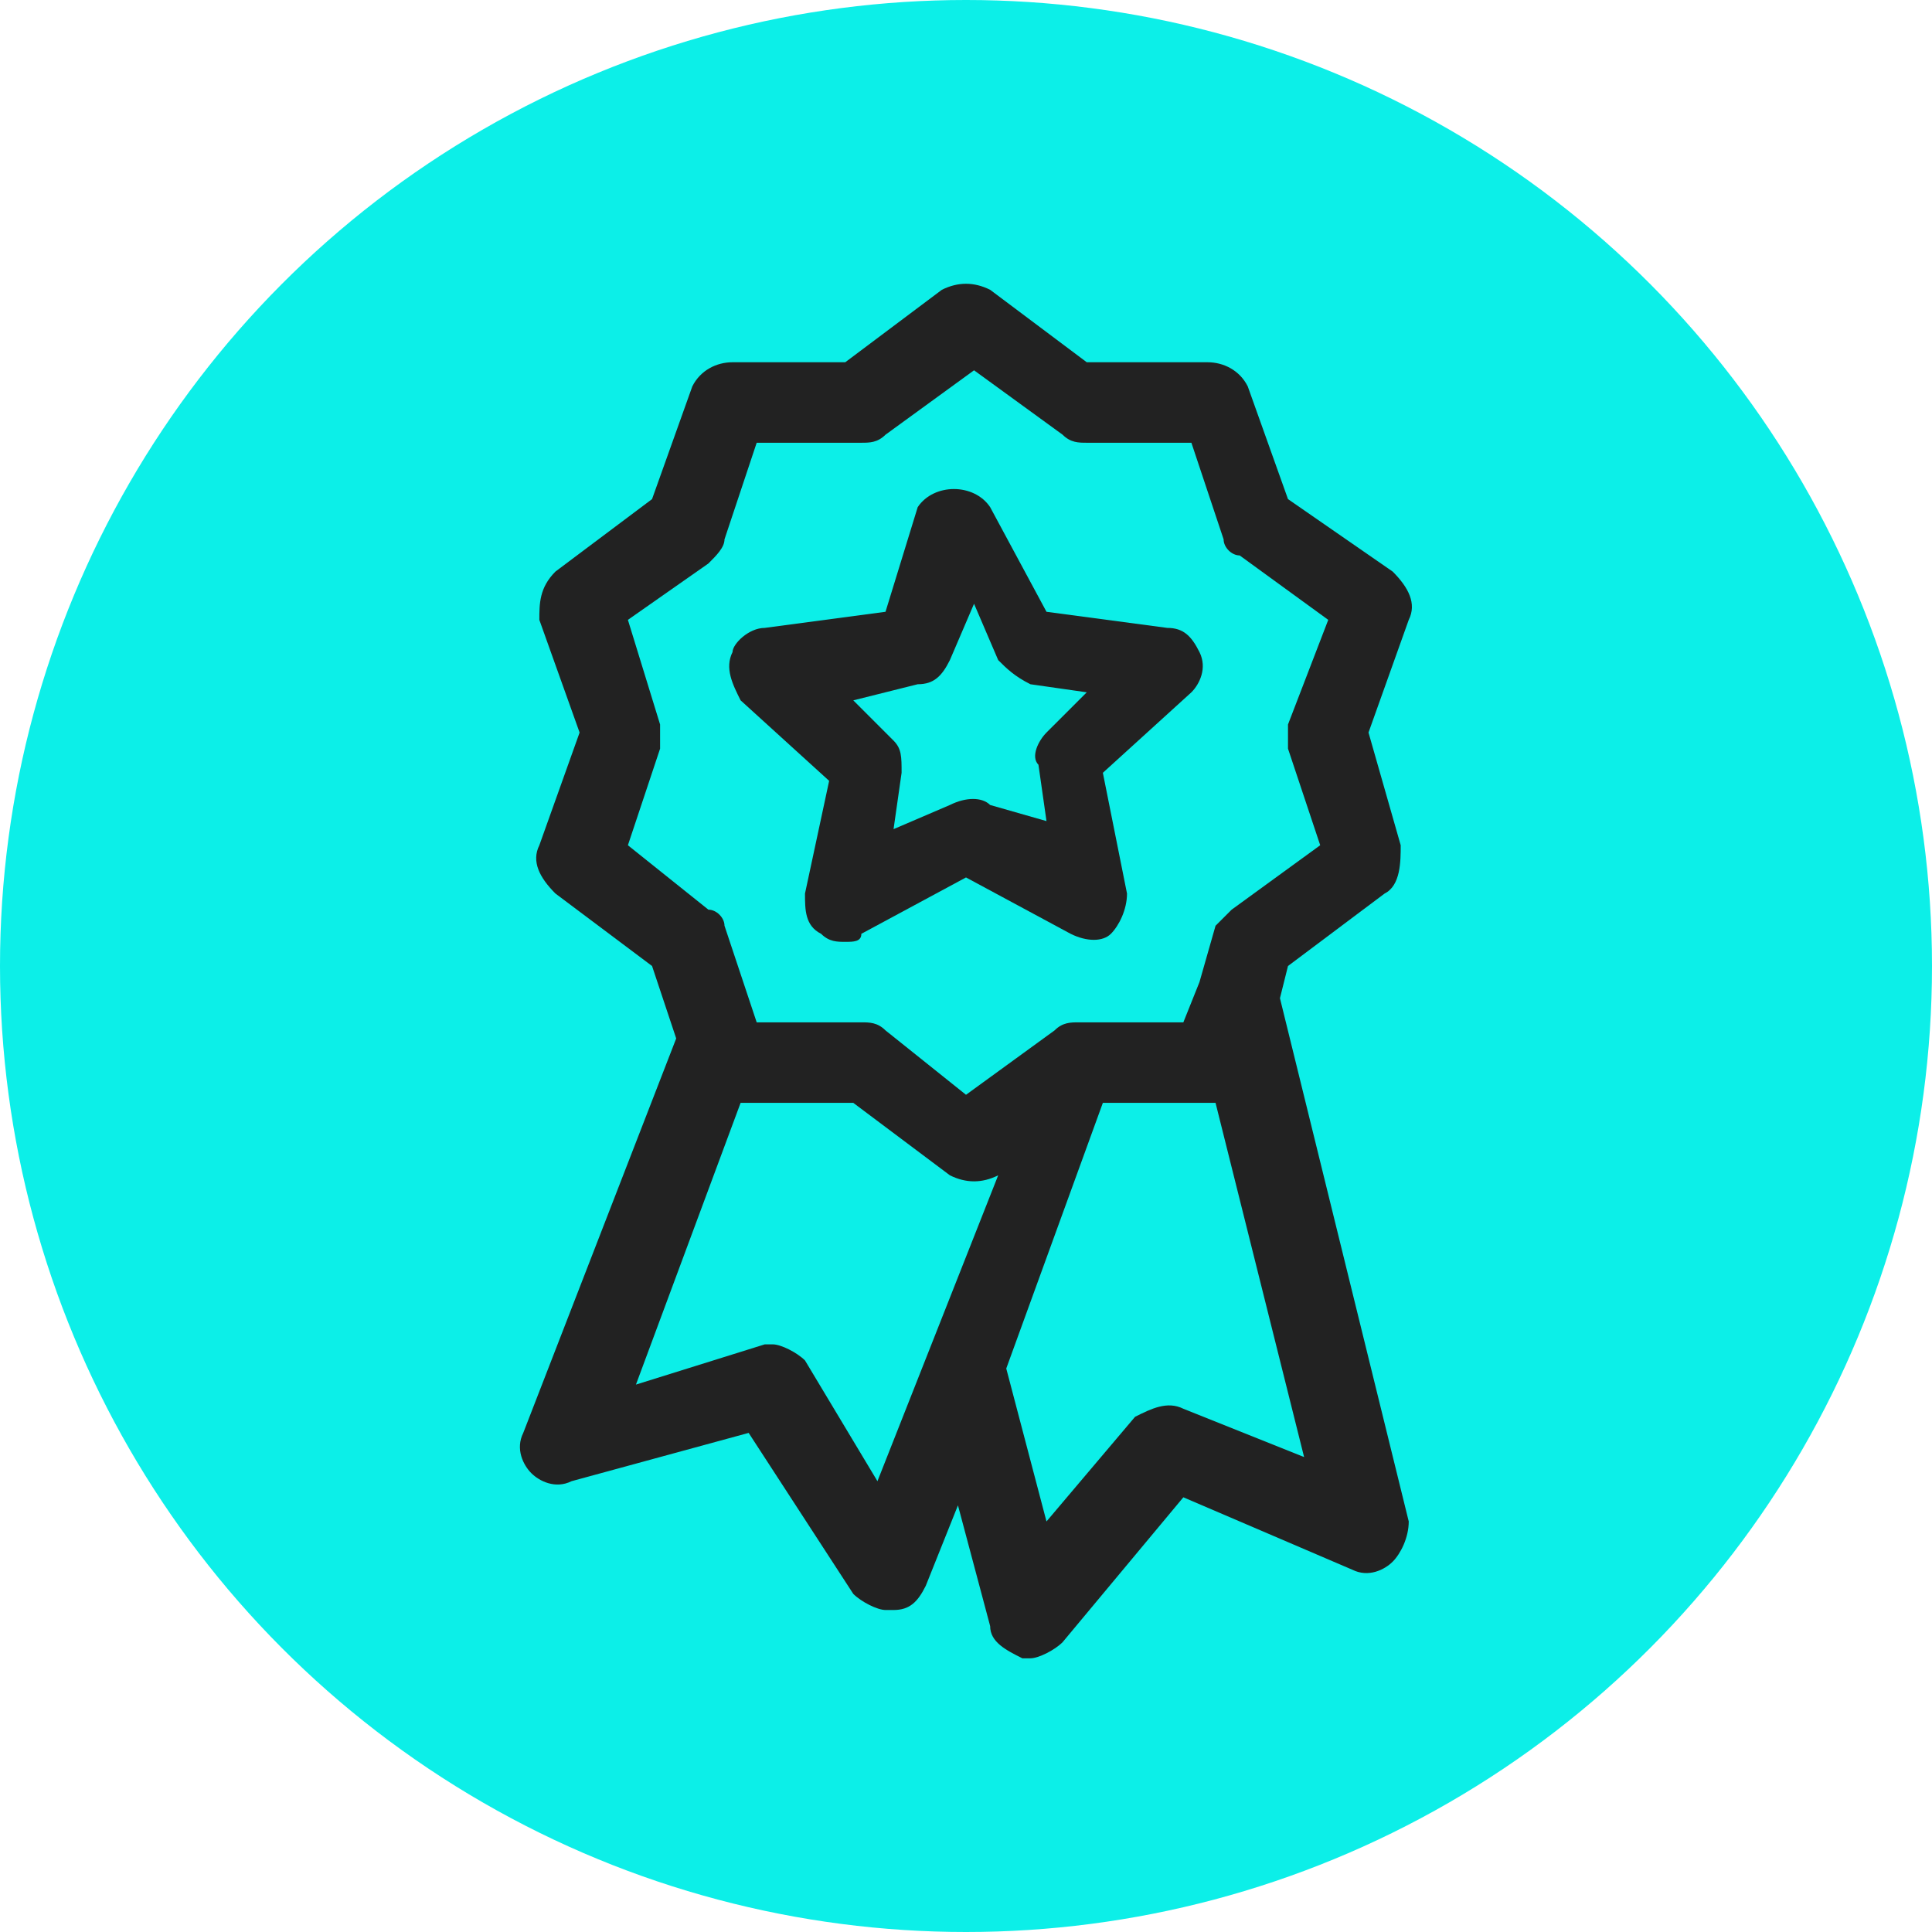 <svg width="80px" height="80px" viewBox="0 0 80 80" version="1.1" xmlns="http://www.w3.org/2000/svg" xmlns:xlink="http://www.w3.org/1999/xlink"><title>A8230AB1-79FA-4721-9FFC-2AE395E8B2D0@1.00x</title><desc>Created with sketchtool.</desc><g id="Main-Screens__v6d8nsxF" stroke="none" stroke-width="1" fill="none" fill-rule="evenodd"><g id="Mobile-with-EC-Grid__v6d8nsxF" transform="translate(-120, -1756)" fill-rule="nonzero"><g id="Licensing_Badge-Copy-2__v6d8nsxF" transform="translate(120, 1756)"><circle id="Oval__v6d8nsxF" fill="#0CEFE8" cx="40" cy="40" r="40"></circle><g id="Group__v6d8nsxF" transform="translate(20, 10)" fill="#222222"><path d="M14.333,22.333 L13.333,27 C13.333,27.667 13.333,28.333 14,28.667 C14.333,29 14.667,29 15,29 C15.333,29 15.667,29 15.667,28.667 L20,26.333 L24.333,28.667 C25,29 25.667,29 26,28.667 C26.333,28.333 26.667,27.667 26.667,27 L25.667,22 L29.333,18.667 C29.667,18.333 30,17.667 29.667,17 C29.333,16.333 29,16 28.333,16 L23.333,15.333 L21,11 C20.333,10 18.667,10 18,11 L16.667,15.333 L11.667,16 C11,16 10.333,16.667 10.333,17 C10,17.667 10.333,18.333 10.667,19 L14.333,22.333 Z M18,18.333 C18.667,18.333 19,18 19.333,17.333 L20.333,15 L21.333,17.333 C21.667,17.667 22,18 22.667,18.333 L25,18.667 L23.333,20.333 C23,20.667 22.667,21.333 23,21.667 L23.333,24 L21,23.333 C20.667,23 20,23 19.333,23.333 L17,24.333 L17.333,22 C17.333,21.333 17.333,21 17,20.667 L15.333,19 L18,18.333 Z" id="Shape__v6d8nsxF"></path><path d="M33,31.333 L33.333,30 L37.333,27 C38,26.667 38,25.667 38,25 L36.667,20.333 L38.333,15.667 C38.667,15 38.333,14.333 37.667,13.667 L33.333,10.667 L31.667,6 C31.333,5.333 30.667,5 30,5 L25,5 L21,2 C20.333,1.667 19.667,1.667 19,2 L15,5 L10.333,5 C9.667,5 9,5.333 8.667,6 L7,10.667 L3,13.667 C2.333,14.333 2.333,15 2.333,15.667 L4,20.333 L2.333,25 C2,25.667 2.333,26.333 3,27 L7,30 L8,33 L1.667,49.333 C1.333,50 1.667,50.667 2,51 C2.333,51.333 3,51.667 3.667,51.333 L11,49.333 L15.333,56 C15.667,56.333 16.333,56.667 16.667,56.667 C16.667,56.667 16.667,56.667 17,56.667 C17.667,56.667 18,56.333 18.333,55.667 L19.667,52.333 L21,57.333 C21,58 21.667,58.333 22.333,58.667 C22.333,58.667 22.667,58.667 22.667,58.667 C23,58.667 23.667,58.333 24,58 L29,52 L36,55 C36.667,55.333 37.333,55 37.667,54.667 C38,54.333 38.333,53.667 38.333,53 L33,31.333 Z M6,25 L7.333,21 C7.333,20.667 7.333,20.333 7.333,20 L6,15.667 L9.333,13.333 C9.667,13 10,12.667 10,12.333 L11.333,8.333 L15.667,8.333 C16,8.333 16.333,8.333 16.667,8 L20.333,5.333 L24,8 C24.333,8.333 24.667,8.333 25,8.333 L29.333,8.333 L30.667,12.333 C30.667,12.667 31,13 31.333,13 L35,15.667 L33.333,20 C33.333,20.333 33.333,20.667 33.333,21 L34.667,25 L31,27.667 C30.667,28 30.667,28 30.333,28.333 L29.667,30.667 C29.667,30.667 29.667,30.667 29.667,30.667 L29,32.333 L24.667,32.333 L24.667,32.333 C24.333,32.333 24,32.333 23.667,32.667 L20,35.333 L16.667,32.667 C16.333,32.333 16,32.333 15.667,32.333 L11.333,32.333 L10,28.333 C10,28 9.667,27.667 9.333,27.667 L6,25 Z M16.333,51.333 L13.333,46.333 C13,46 12.333,45.667 12,45.667 C12,45.667 11.667,45.667 11.667,45.667 L6.333,47.333 L10.667,35.667 L15.333,35.667 L19.333,38.667 C20,39 20.667,39 21.333,38.667 L21.333,38.667 L16.333,51.333 Z M29,48.333 C28.333,48 27.667,48.333 27,48.667 L23.333,53 L21.667,46.667 L25.667,35.667 L30,35.667 C30,35.667 30.333,35.667 30.333,35.667 L34,50.333 L29,48.333 Z" id="Shape__v6d8nsxF"></path></g></g></g></g></svg>